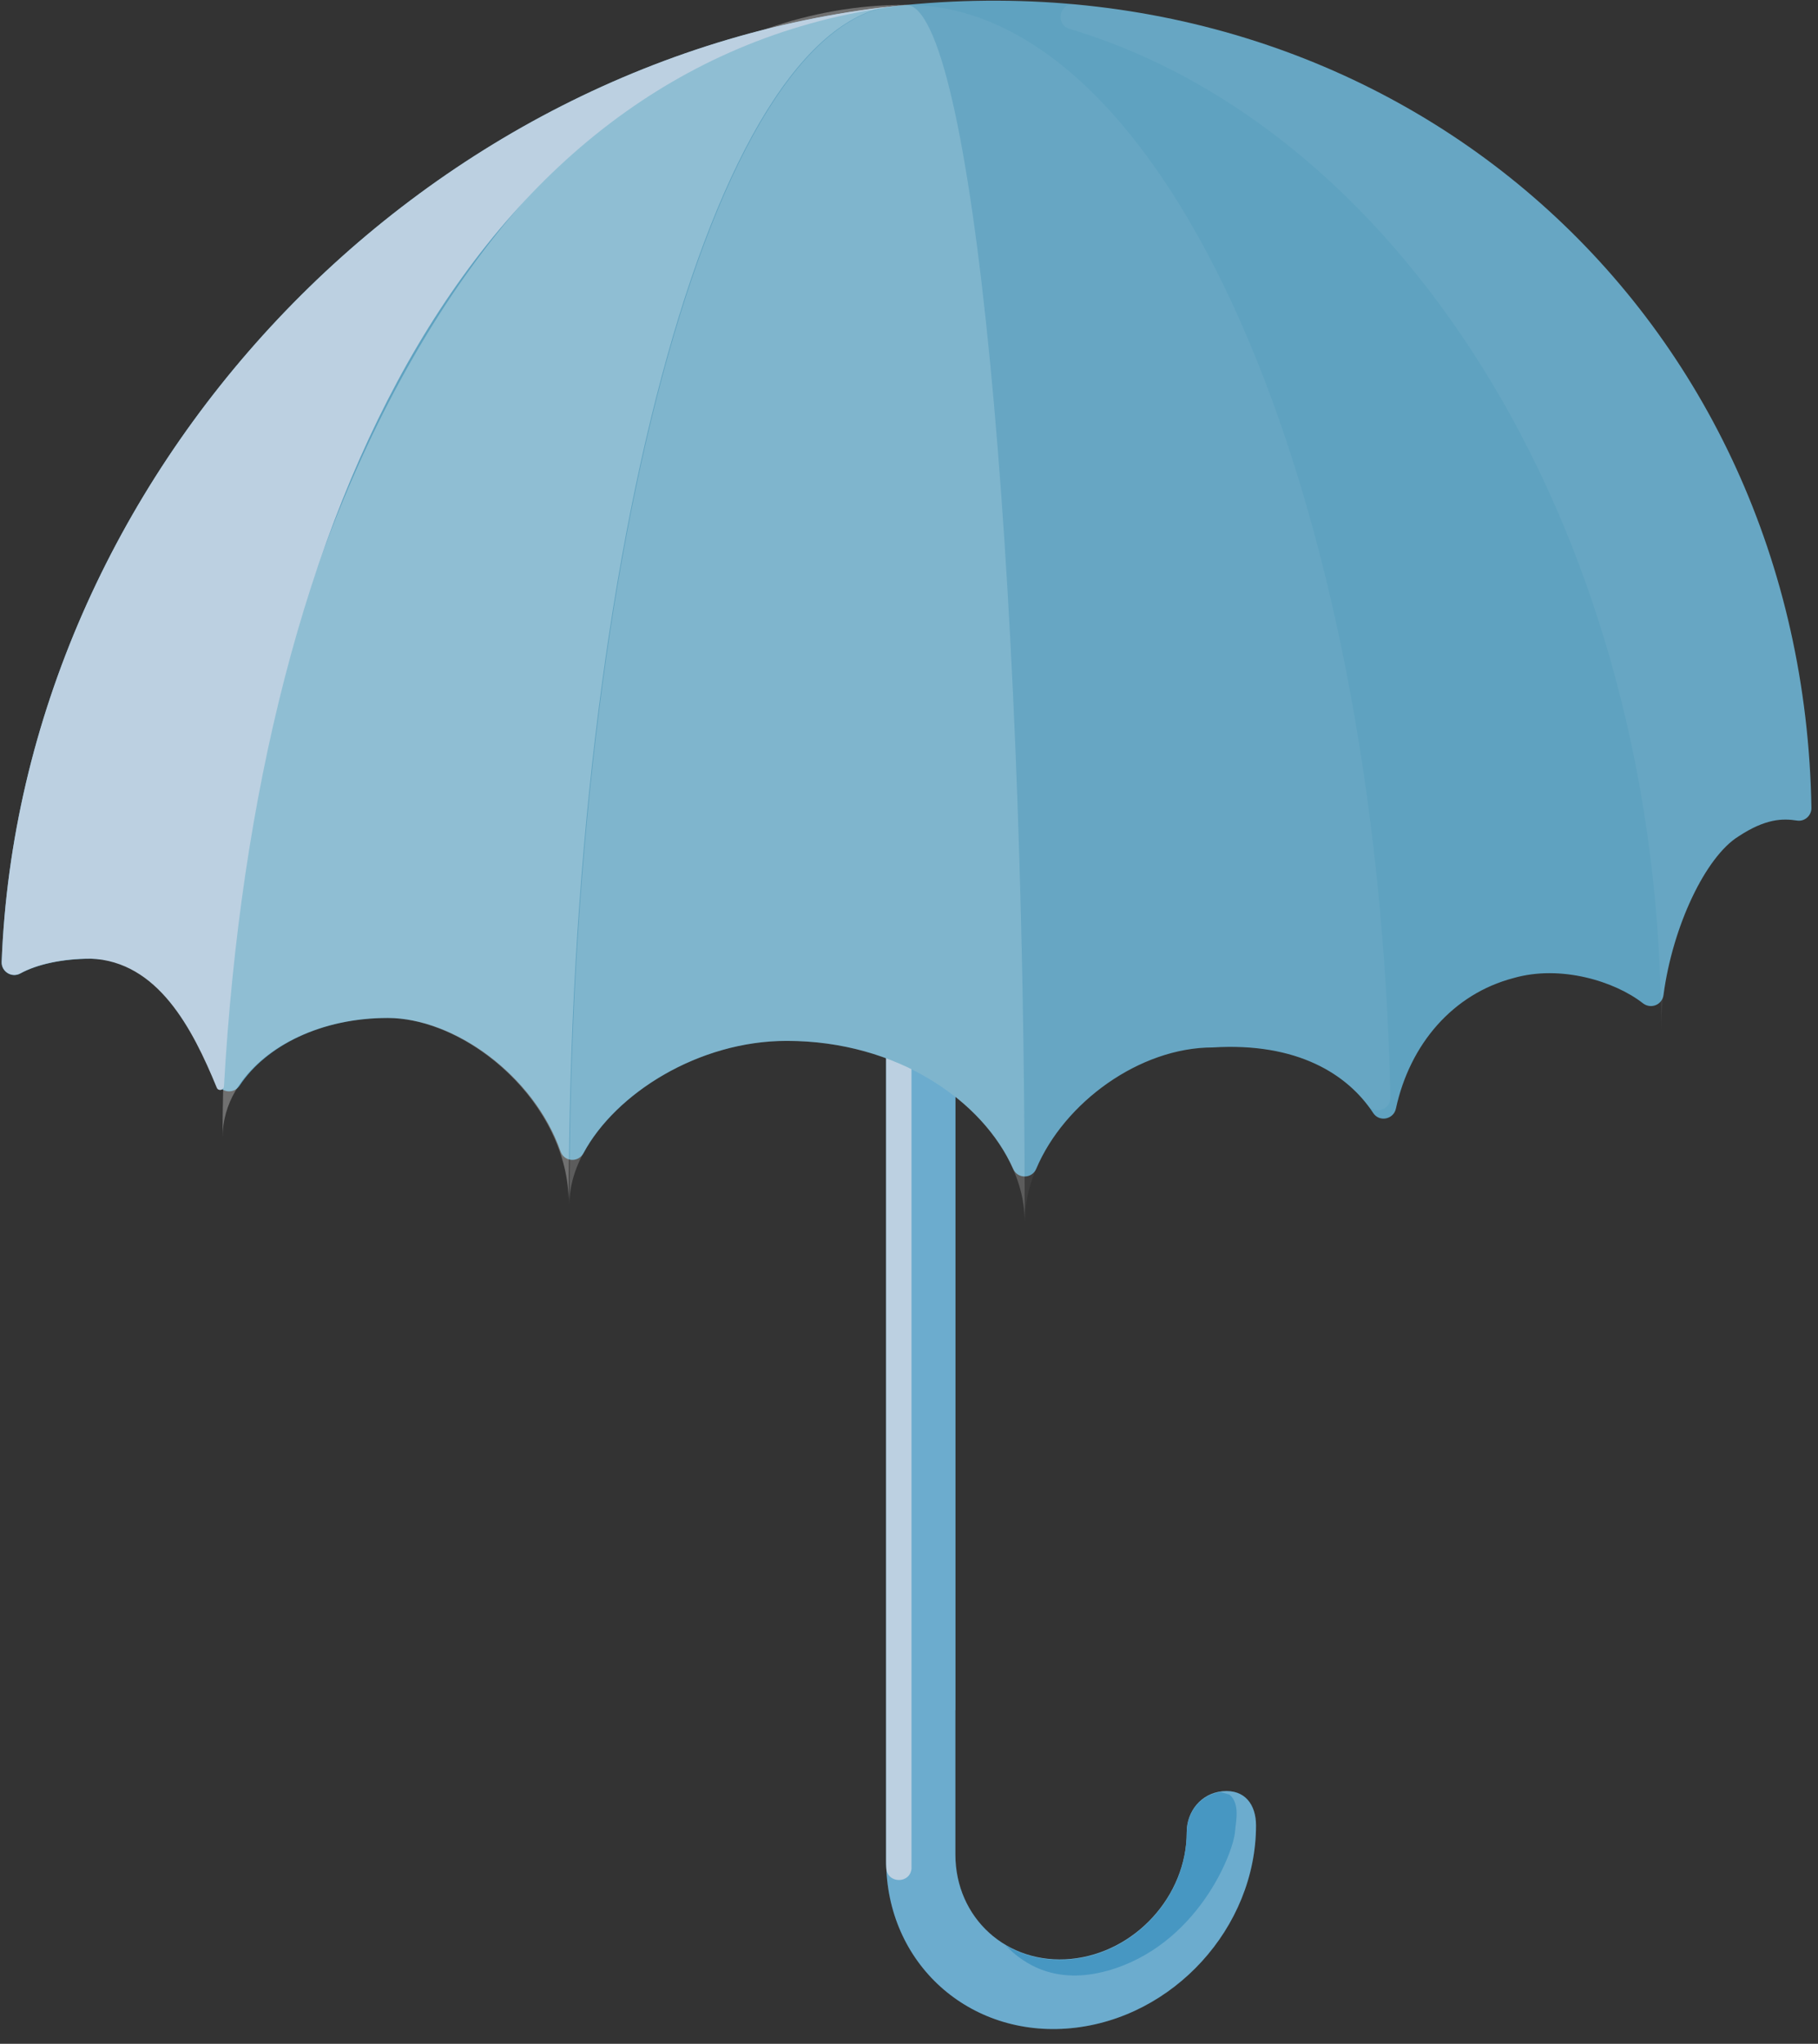 <svg width="113" height="127" viewBox="0 0 113 127" fill="none" xmlns="http://www.w3.org/2000/svg">
<rect x="0" y="0" width="113" height="127" fill="#333333" stroke="none"/>
<path d="M59.382 106.259V115.226C59.382 119.196 62.602 122.106 66.572 121.723C70.542 121.339 73.762 117.813 73.762 113.843C73.762 112.559 74.655 111.433 75.982 111.306C77.379 111.173 78.069 112.143 78.069 113.429C78.069 119.776 72.922 125.419 66.575 126.029C60.229 126.639 55.082 121.989 55.082 115.643V35.319C55.082 34.916 55.389 34.579 55.792 34.539L58.529 34.276C58.989 34.233 59.389 34.593 59.389 35.056V106.259" fill="#4797C2"/>
<g opacity="0.2">
<path d="M59.382 106.259V115.226C59.382 119.196 62.602 122.106 66.572 121.723C70.542 121.339 73.762 117.813 73.762 113.843C73.762 112.559 74.655 111.433 75.982 111.306C77.379 111.173 78.069 112.143 78.069 113.429C78.069 119.776 72.922 125.419 66.575 126.029C60.229 126.639 55.082 121.989 55.082 115.643V35.319C55.082 34.916 55.389 34.579 55.792 34.539L58.529 34.276C58.989 34.233 59.389 34.593 59.389 35.056V106.259" fill="white"/>
</g>
<path d="M56.655 116.072V35.266C56.655 34.792 56.242 34.429 55.772 34.489H55.761C55.371 34.539 55.078 34.872 55.078 35.269V115.612C55.078 115.762 55.078 115.912 55.088 116.062C55.128 117.066 56.598 117.079 56.658 116.079L56.655 116.072Z" fill="#BCD0E1"/>
<path d="M68.808 122.469C74.414 120.916 76.681 115.123 76.767 113.786C76.804 113.226 77.104 112.096 76.421 111.516L75.858 111.353C74.601 111.536 73.764 112.633 73.764 113.873C73.764 117.843 70.544 121.373 66.574 121.753C65.058 121.899 63.654 121.563 62.494 120.873C63.678 122.119 65.698 123.329 68.808 122.466V122.469Z" fill="#4797C2"/>
<path d="M112.591 50.203C112.597 50.68 112.171 51.063 111.701 50.99C110.804 50.85 109.741 50.863 108.057 51.973C106.007 53.246 103.961 57.563 103.397 61.827C103.314 62.447 102.607 62.723 102.114 62.34C100.397 60.993 97.017 59.923 94.061 60.78C90.328 61.763 87.638 64.853 86.764 68.89C86.618 69.563 85.734 69.74 85.354 69.163C83.774 66.75 80.624 64.76 75.381 65.087C70.828 65.087 66.147 68.513 64.411 72.623C64.144 73.257 63.258 73.27 62.977 72.64C61.104 68.4 55.778 64.68 48.901 64.68C43.417 64.68 38.264 67.947 36.274 71.65C35.944 72.26 35.071 72.203 34.841 71.546C33.191 66.823 28.238 63.257 24.108 63.257C19.977 63.257 16.547 64.97 14.894 67.457C14.511 68.037 13.641 67.886 13.477 67.213C12.398 62.776 9.301 59.577 5.641 59.577C3.864 59.577 2.284 59.933 1.264 60.493C0.731 60.786 0.081 60.383 0.104 59.776C1.267 29.613 25.994 3.226 56.331 0.306C87.091 -2.657 112.084 19.62 112.591 50.21V50.203Z" fill="#5FA2C0"/>
<path opacity="0.3" d="M13.834 70.673C13.834 32.743 32.761 0.3 56.277 0.3C44.711 0.3 35.354 33.62 35.354 74.8C35.354 68.56 29.094 63.253 24.054 63.253C18.404 63.253 13.834 66.573 13.834 70.673Z" fill="white"/>
<path opacity="0.2" d="M56.318 0.3C60.395 0.3 63.694 34.12 63.694 75.913C63.694 70.526 57.511 64.68 48.888 64.68C41.868 64.68 35.395 70.03 35.395 74.803C35.395 33.623 44.755 0.303 56.318 0.303" fill="white"/>
<path d="M56.328 0.3C29.881 3.37 15.988 31.183 13.921 67.497C13.908 67.754 13.568 67.823 13.471 67.584C11.944 63.864 9.797 59.75 5.641 59.567C3.864 59.567 2.284 59.923 1.264 60.483C0.731 60.777 0.081 60.373 0.104 59.767C1.267 29.604 25.994 3.217 56.331 0.297L56.328 0.3Z" fill="#BCD0E1"/>
<path opacity="0.05" d="M56.328 0.3C72.474 0.3 85.631 30.35 86.421 68.19C86.438 68.947 85.474 69.287 85.014 68.686C83.344 66.493 80.271 64.783 75.378 65.09C69.641 65.09 63.701 70.53 63.701 75.916C63.701 34.123 60.401 0.303 56.324 0.303" fill="white"/>
<path opacity="0.05" d="M66.78 0.263C92.563 2.623 112.143 23.163 112.59 50.203C112.597 50.68 112.17 51.063 111.7 50.99C110.803 50.85 109.74 50.863 108.057 51.973C105.65 53.467 103.247 59.16 103.247 64.033C103.247 33.543 87.527 8.09 66.483 1.797C65.573 1.523 65.833 0.18 66.78 0.267V0.263Z" fill="white"/>
</svg>

